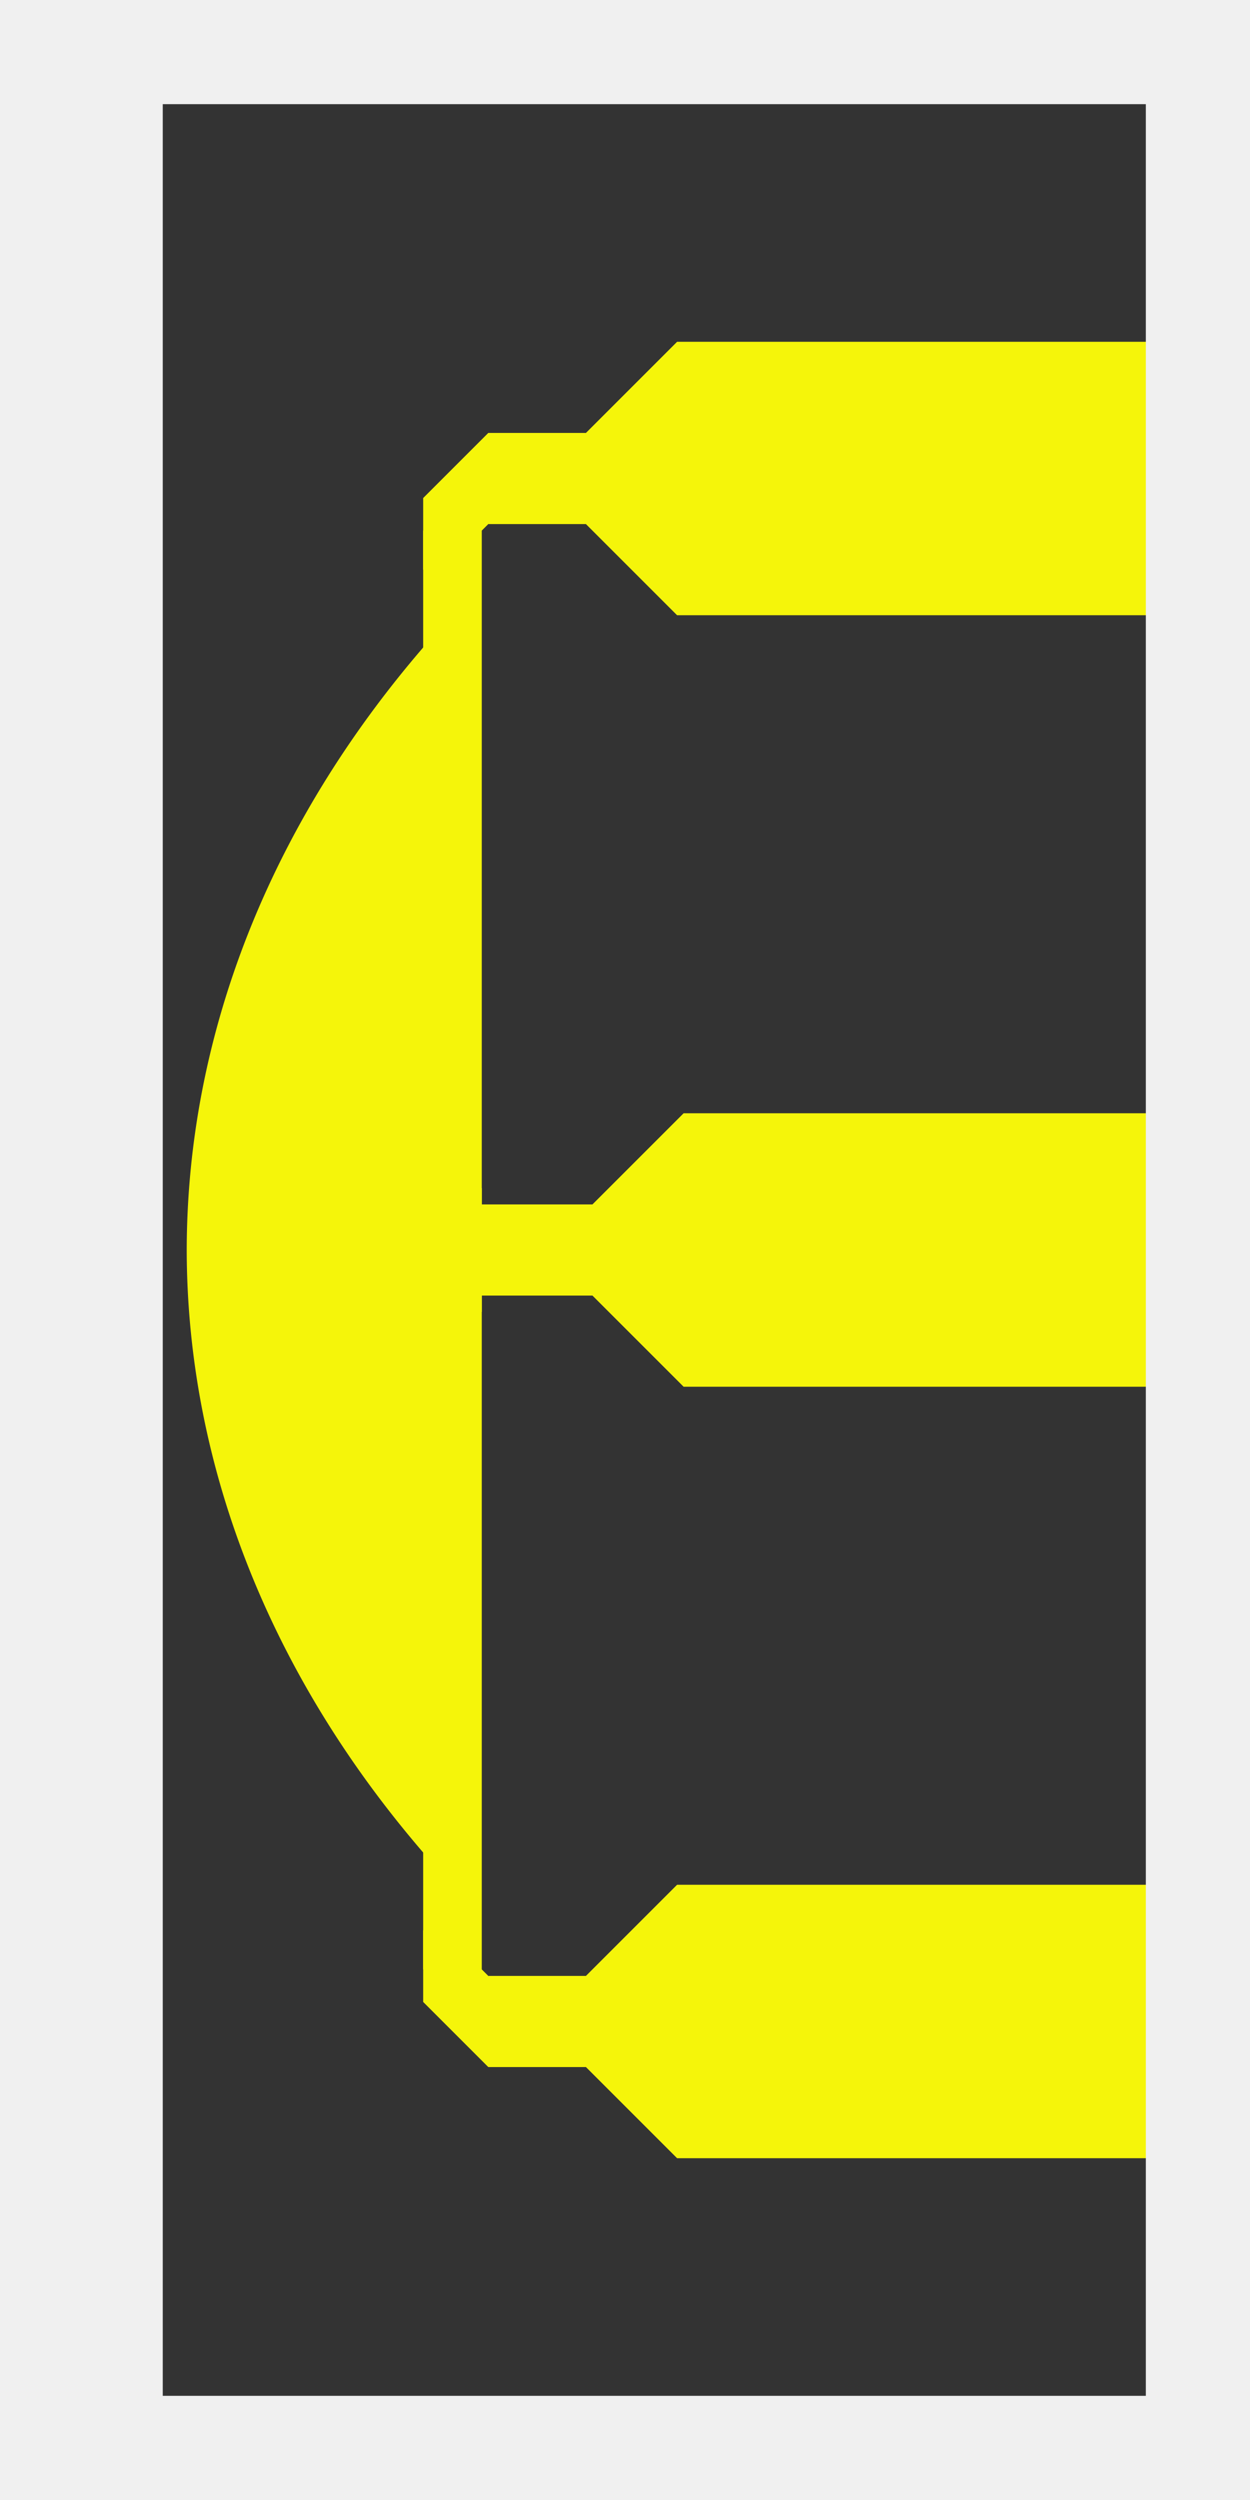 <?xml version="1.0" encoding="UTF-8" standalone="no"?>
<!-- Created with Inkscape (http://www.inkscape.org/) -->

<svg
   xmlns:dc="http://purl.org/dc/elements/1.1/"
   xmlns:cc="http://creativecommons.org/ns#"
   xmlns:rdf="http://www.w3.org/1999/02/22-rdf-syntax-ns#"
   xmlns:svg="http://www.w3.org/2000/svg"
   xmlns="http://www.w3.org/2000/svg"
   xmlns:sodipodi="http://sodipodi.sourceforge.net/DTD/sodipodi-0.dtd"
   xmlns:inkscape="http://www.inkscape.org/namespaces/inkscape"
   width="384"
   height="768"
   viewBox="0 0 1260 3564"
   version="1.1"
   id="svg8"
   inkscape:version="0.92.5 (2060ec1f9f, 2020-04-08)"
   sodipodi:docname="door__power-beam.svg">
  <rect x="0" y="0" width="1260" height="3564" fill="#808080" stroke="none"/>
  <defs
     id="defs2" />
  <sodipodi:namedview
     id="base"
     pagecolor="#ffffff"
     bordercolor="#666666"
     borderopacity="1.0"
     inkscape:pageopacity="0.0"
     inkscape:pageshadow="2"
     inkscape:zoom="1.4142136"
     inkscape:cx="310.02986"
     inkscape:cy="404.09115"
     inkscape:document-units="px"
     inkscape:current-layer="layer1"
     showgrid="false"
     fit-margin-top="0"
     fit-margin-left="0"
     fit-margin-right="0"
     fit-margin-bottom="0"
     inkscape:window-width="1920"
     inkscape:window-height="1136"
     inkscape:window-x="0"
     inkscape:window-y="27"
     inkscape:window-maximized="1">
    <inkscape:grid
       type="xygrid"
       id="grid1500"
       originx="-92.273"
       originy="9.347229e-05" />
  </sodipodi:namedview>
  <g
     inkscape:label="Layer 1"
     inkscape:groupmode="layer"
     id="layer1"
     transform="translate(-1591.064,2059.043)">
    <rect
       style="fill:#333333;fill-opacity:1;stroke:#f0f0f0;stroke-width:90.766;stroke-linecap:butt;stroke-miterlimit:4;stroke-dasharray:none;stroke-opacity:1"
       id="rect4279-6"
       width="1691.233"
       height="3473.234"
       x="1375.448"
       y="-2013.659" />
    <path
       style="fill:#f5f50a;fill-opacity:1;stroke:none;stroke-width:9.281px;stroke-linecap:butt;stroke-linejoin:miter;stroke-opacity:1"
       d="m 3000.689,-82.136 -696.094,2e-5 -185.625,-185.625 -9.281,-9.281 194.906,-194.906 696.094,-1.2e-4"
       id="path1504-3"
       inkscape:connector-curvature="0"
       sodipodi:nodetypes="cccccc" />
    <path
       style="fill:#f5f50a;fill-opacity:1;stroke:none;stroke-width:9.281px;stroke-linecap:butt;stroke-linejoin:miter;stroke-opacity:1"
       d="m 2991.408,1017.691 h -696.094 l -185.625,-185.625 -9.281,-9.281 194.906,-194.906 h 696.094"
       id="path1504-3-6"
       inkscape:connector-curvature="0"
       sodipodi:nodetypes="cccccc" />
    <rect
       style="fill:#f5f50a;fill-opacity:1;stroke:none;stroke-width:148.5;stroke-linecap:butt;stroke-miterlimit:4;stroke-dasharray:none;stroke-opacity:1"
       id="rect1508"
       width="139.219"
       height="129.938"
       x="2026.158"
       y="757.817" />
    <path
       style="fill:#f5f50a;fill-opacity:1;stroke:none;stroke-width:9.281px;stroke-linecap:butt;stroke-linejoin:miter;stroke-opacity:1"
       d="m 2026.158,887.754 -92.812,-92.813 v -102.094 h 55.687 v 27.844 l 37.125,37.125 21.534,64.969 z"
       id="path1510"
       inkscape:connector-curvature="0"
       sodipodi:nodetypes="cccccccc" />
    <rect
       style="fill:#f5f50a;fill-opacity:1;stroke:none;stroke-width:420.021;stroke-linecap:butt;stroke-miterlimit:4;stroke-dasharray:none;stroke-opacity:1"
       id="rect1512"
       width="83.531"
       height="1113.75"
       x="1933.346"
       y="-365.214" />
    <path
       style="fill:#f5f50a;fill-opacity:1;stroke:none;stroke-width:9.281px;stroke-linecap:butt;stroke-linejoin:miter;stroke-opacity:1"
       d="m 2991.408,-1181.965 h -696.094 l -185.625,-185.625 -9.281,-9.281 194.906,-194.906 696.094,-10e-5"
       id="path1504-3-3"
       inkscape:connector-curvature="0"
       sodipodi:nodetypes="cccccc" />
    <rect
       style="fill:#f5f50a;fill-opacity:1;stroke:none;stroke-width:148.5;stroke-linecap:butt;stroke-miterlimit:4;stroke-dasharray:none;stroke-opacity:1"
       id="rect1508-1"
       width="139.219"
       height="129.938"
       x="2026.158"
       y="1311.902"
       transform="scale(1,-1)" />
    <path
       style="fill:#f5f50a;fill-opacity:1;stroke:none;stroke-width:9.281px;stroke-linecap:butt;stroke-linejoin:miter;stroke-opacity:1"
       d="m 2026.158,-1441.84 -92.812,92.813 v 102.094 h 55.687 v -27.844 l 37.125,-37.125 45.632,-82.709"
       id="path1510-2"
       inkscape:connector-curvature="0"
       sodipodi:nodetypes="ccccccc" />
    <rect
       style="fill:#f5f50a;fill-opacity:1;stroke:none;stroke-width:420.021;stroke-linecap:butt;stroke-miterlimit:4;stroke-dasharray:none;stroke-opacity:1"
       id="rect1512-7"
       width="83.531"
       height="1113.75"
       x="1933.346"
       y="188.871"
       transform="scale(1,-1)" />
    <rect
       style="fill:none;fill-opacity:1;stroke:#f0f0f0;stroke-width:148.5;stroke-linecap:butt;stroke-miterlimit:4;stroke-dasharray:none;stroke-opacity:1"
       id="rect4279-6-8"
       width="1633.5"
       height="3415.5"
       x="1404.314"
       y="-1984.793" />
    <rect
       style="fill:#f5f50a;fill-opacity:1;stroke:none;stroke-width:148.5;stroke-linecap:butt;stroke-miterlimit:4;stroke-dasharray:none;stroke-opacity:1"
       id="rect1582"
       width="185.625"
       height="129.938"
       x="1989.033"
       y="-342.011" />
    <path
       style="fill:#f5f50a;fill-opacity:1;stroke:none;stroke-width:140.139;stroke-linecap:butt;stroke-miterlimit:4;stroke-dasharray:none;stroke-opacity:1"
       d="m 1935.119,-1138.024 a 2055.394,1568.531 0 0 0 -338.862,860.582 2055.394,1568.531 0 0 0 338.862,861.38 z"
       id="path1584"
       inkscape:connector-curvature="0" />
    <rect
       style="fill:#f0f0f0;fill-opacity:1;stroke:none;stroke-width:148.5;stroke-linecap:butt;stroke-miterlimit:4;stroke-dasharray:none;stroke-opacity:1"
       id="rect1605"
       width="185.625"
       height="3434.062"
       x="1376.471"
       y="-2021.918" />
  </g>
</svg>
